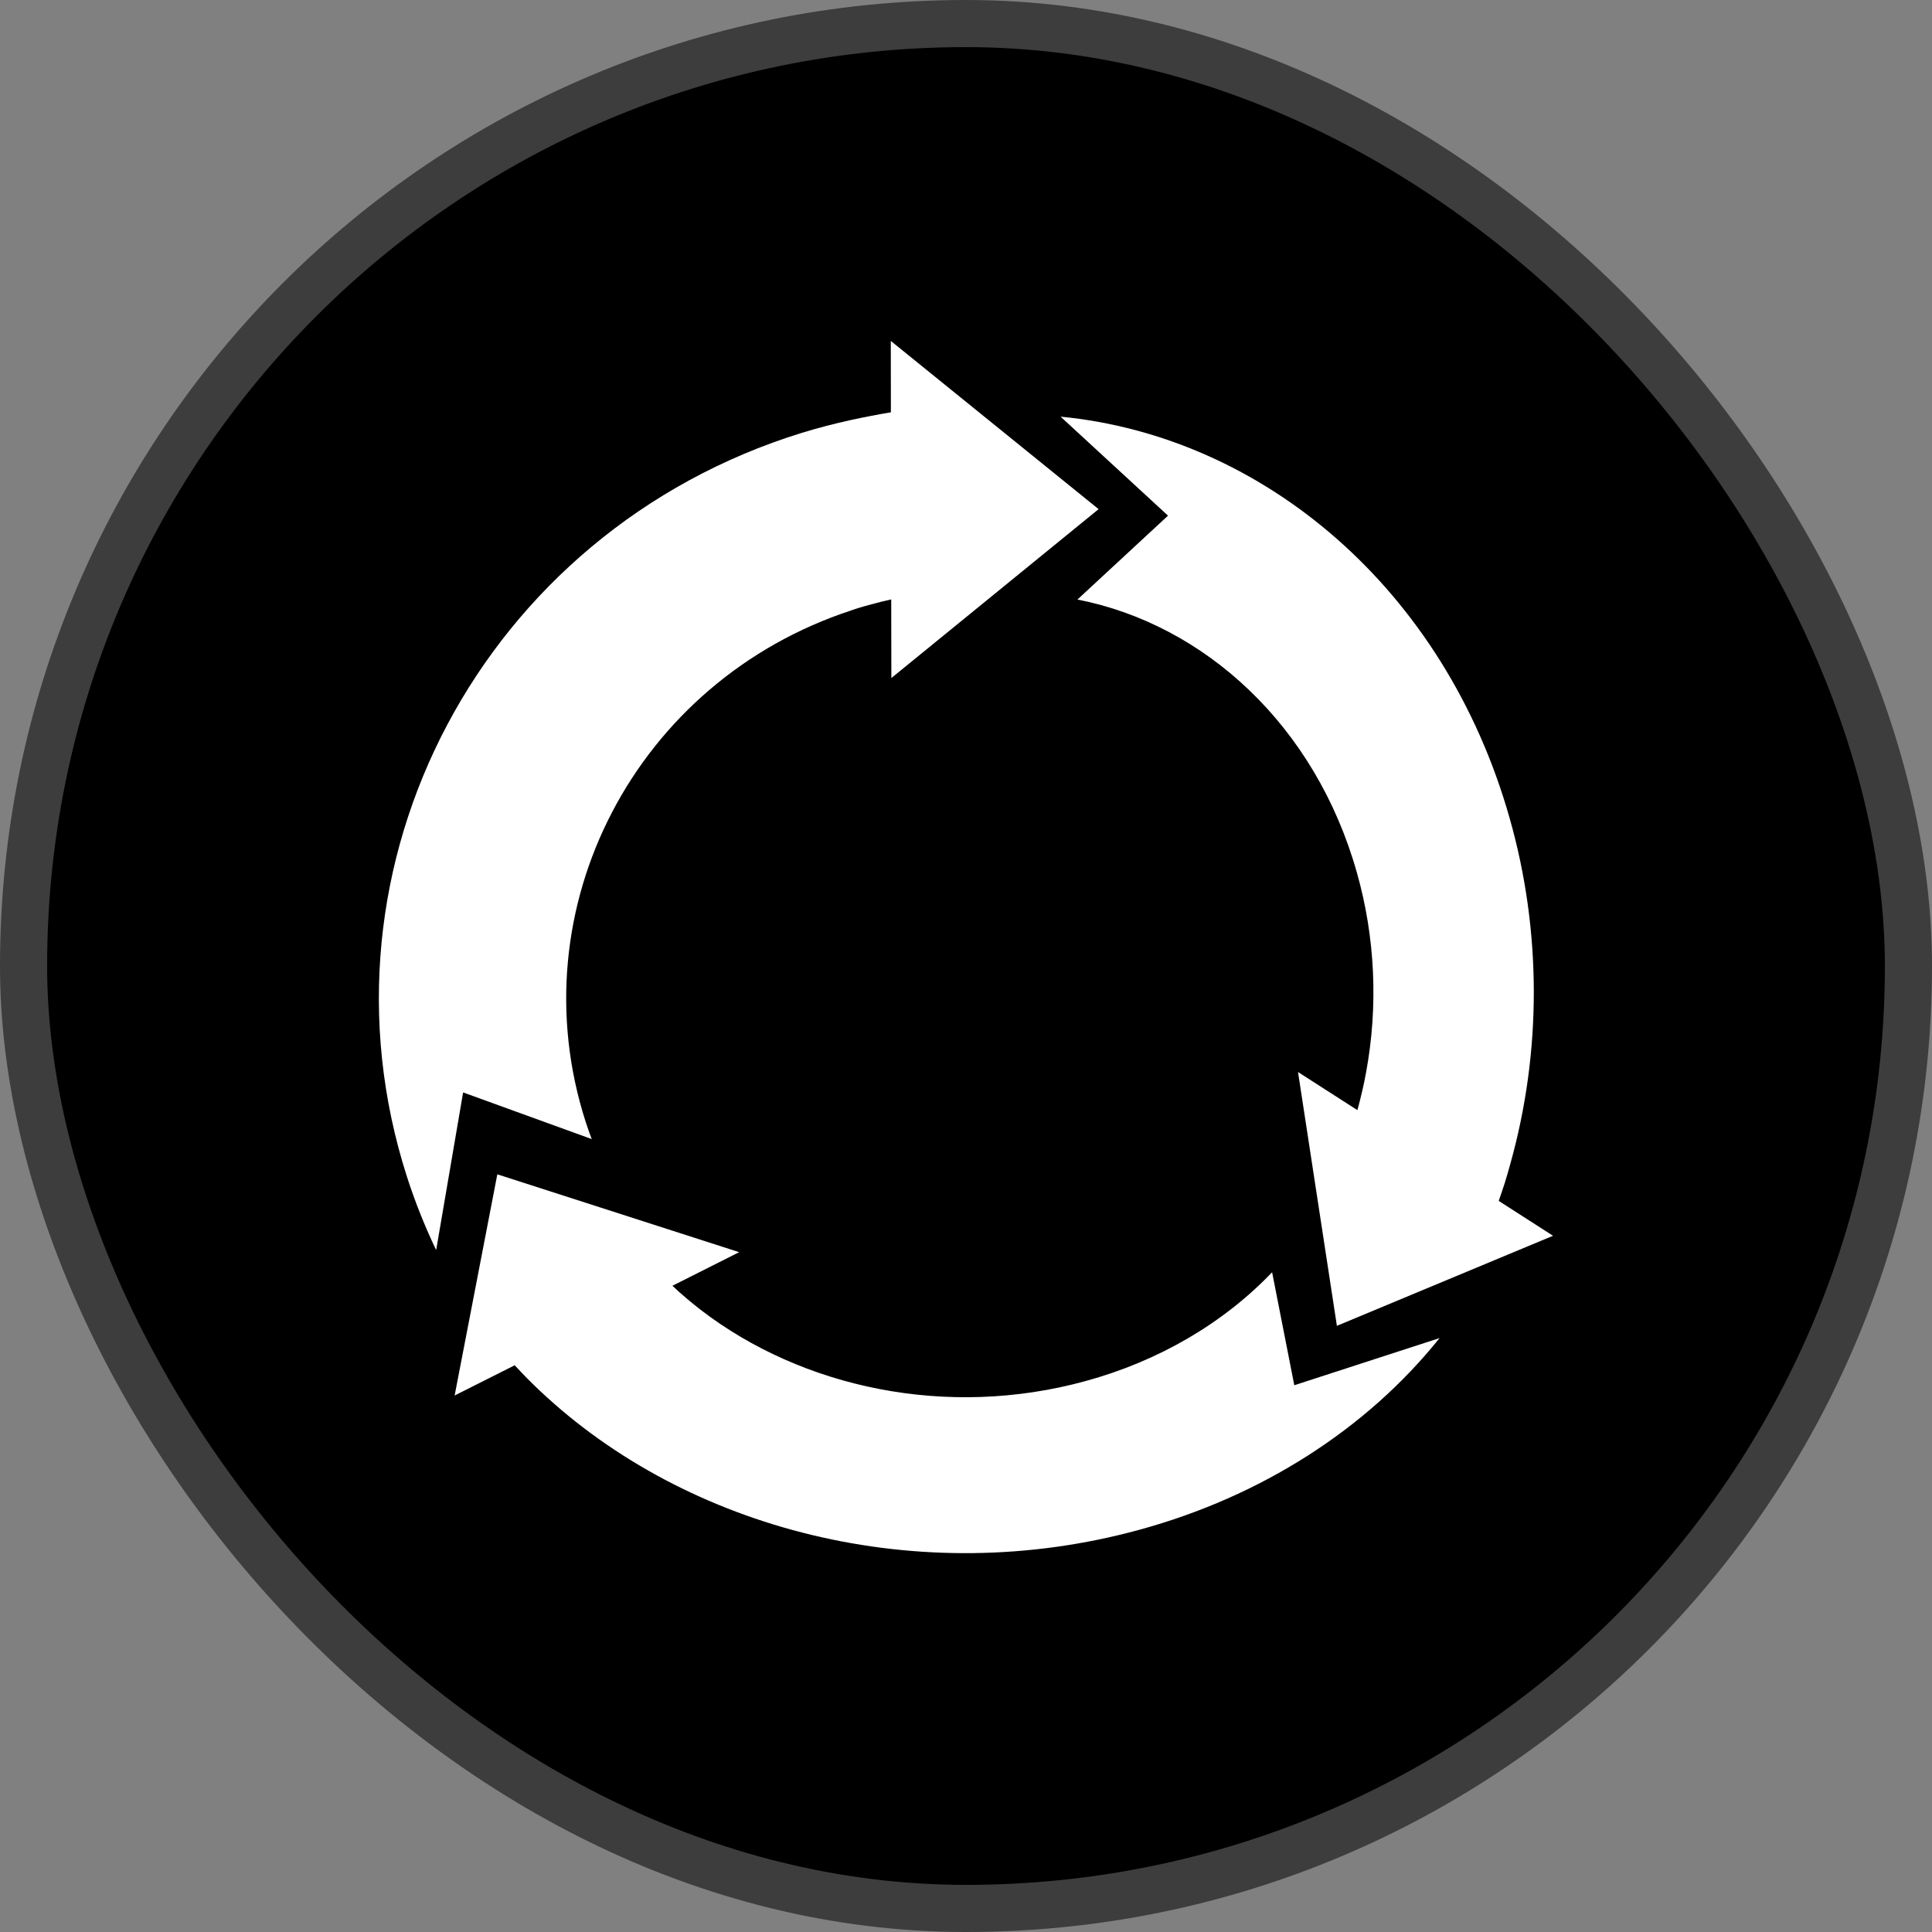 <svg width="41" height="41" viewBox="0 0 41 41" fill="none" xmlns="http://www.w3.org/2000/svg">
<rect x="0" y="0" width="41" height="41" fill="#808080" stroke="none"/>
<rect x="0.5" y="0.5" width="40" height="40" rx="20" fill="black" stroke="#3D3D3D"/>
<path d="M27.467 29.397L26.996 26.999C25.959 28.084 24.585 28.885 23.038 29.308C20.095 30.116 17.023 29.453 14.868 27.796C14.764 27.715 14.661 27.631 14.56 27.546C14.459 27.46 14.362 27.374 14.27 27.286L15.686 26.573L10.554 24.921L9.648 29.615L10.923 28.973C11.009 29.065 11.094 29.157 11.183 29.247C11.272 29.337 11.365 29.427 11.458 29.515C14.584 32.461 19.495 33.749 24.183 32.463C26.764 31.758 29.004 30.327 30.55 28.396L27.467 29.397Z" fill="white"/>
<path d="M9.828 23.183L12.557 24.173C12.512 24.052 12.468 23.929 12.428 23.805C10.971 19.274 13.495 14.448 18.07 12.952C18.117 12.936 18.162 12.919 18.209 12.905C18.303 12.876 18.397 12.851 18.491 12.825C18.632 12.787 18.773 12.751 18.913 12.72L18.916 14.389L23.314 10.805L18.904 7.235L18.906 8.75C18.766 8.772 18.625 8.799 18.485 8.826C18.344 8.853 18.203 8.881 18.063 8.912C17.712 8.99 17.362 9.079 17.012 9.187C10.256 11.277 6.506 18.347 8.638 24.978C8.809 25.508 9.016 26.026 9.256 26.529L9.828 23.183Z" fill="white"/>
<path d="M31.934 25.103C31.975 24.974 32.011 24.842 32.048 24.711C32.72 22.321 32.717 19.759 32.039 17.371C30.661 12.494 26.804 9.258 22.507 8.842L24.787 10.943L22.865 12.723C25.564 13.251 27.913 15.396 28.794 18.514C29.183 19.883 29.251 21.341 28.992 22.749C28.967 22.887 28.939 23.023 28.907 23.159C28.876 23.294 28.842 23.427 28.806 23.559L27.546 22.75L28.371 28.136L32.958 26.225L31.805 25.485C31.849 25.358 31.893 25.231 31.934 25.103Z" fill="white"/>
</svg>
